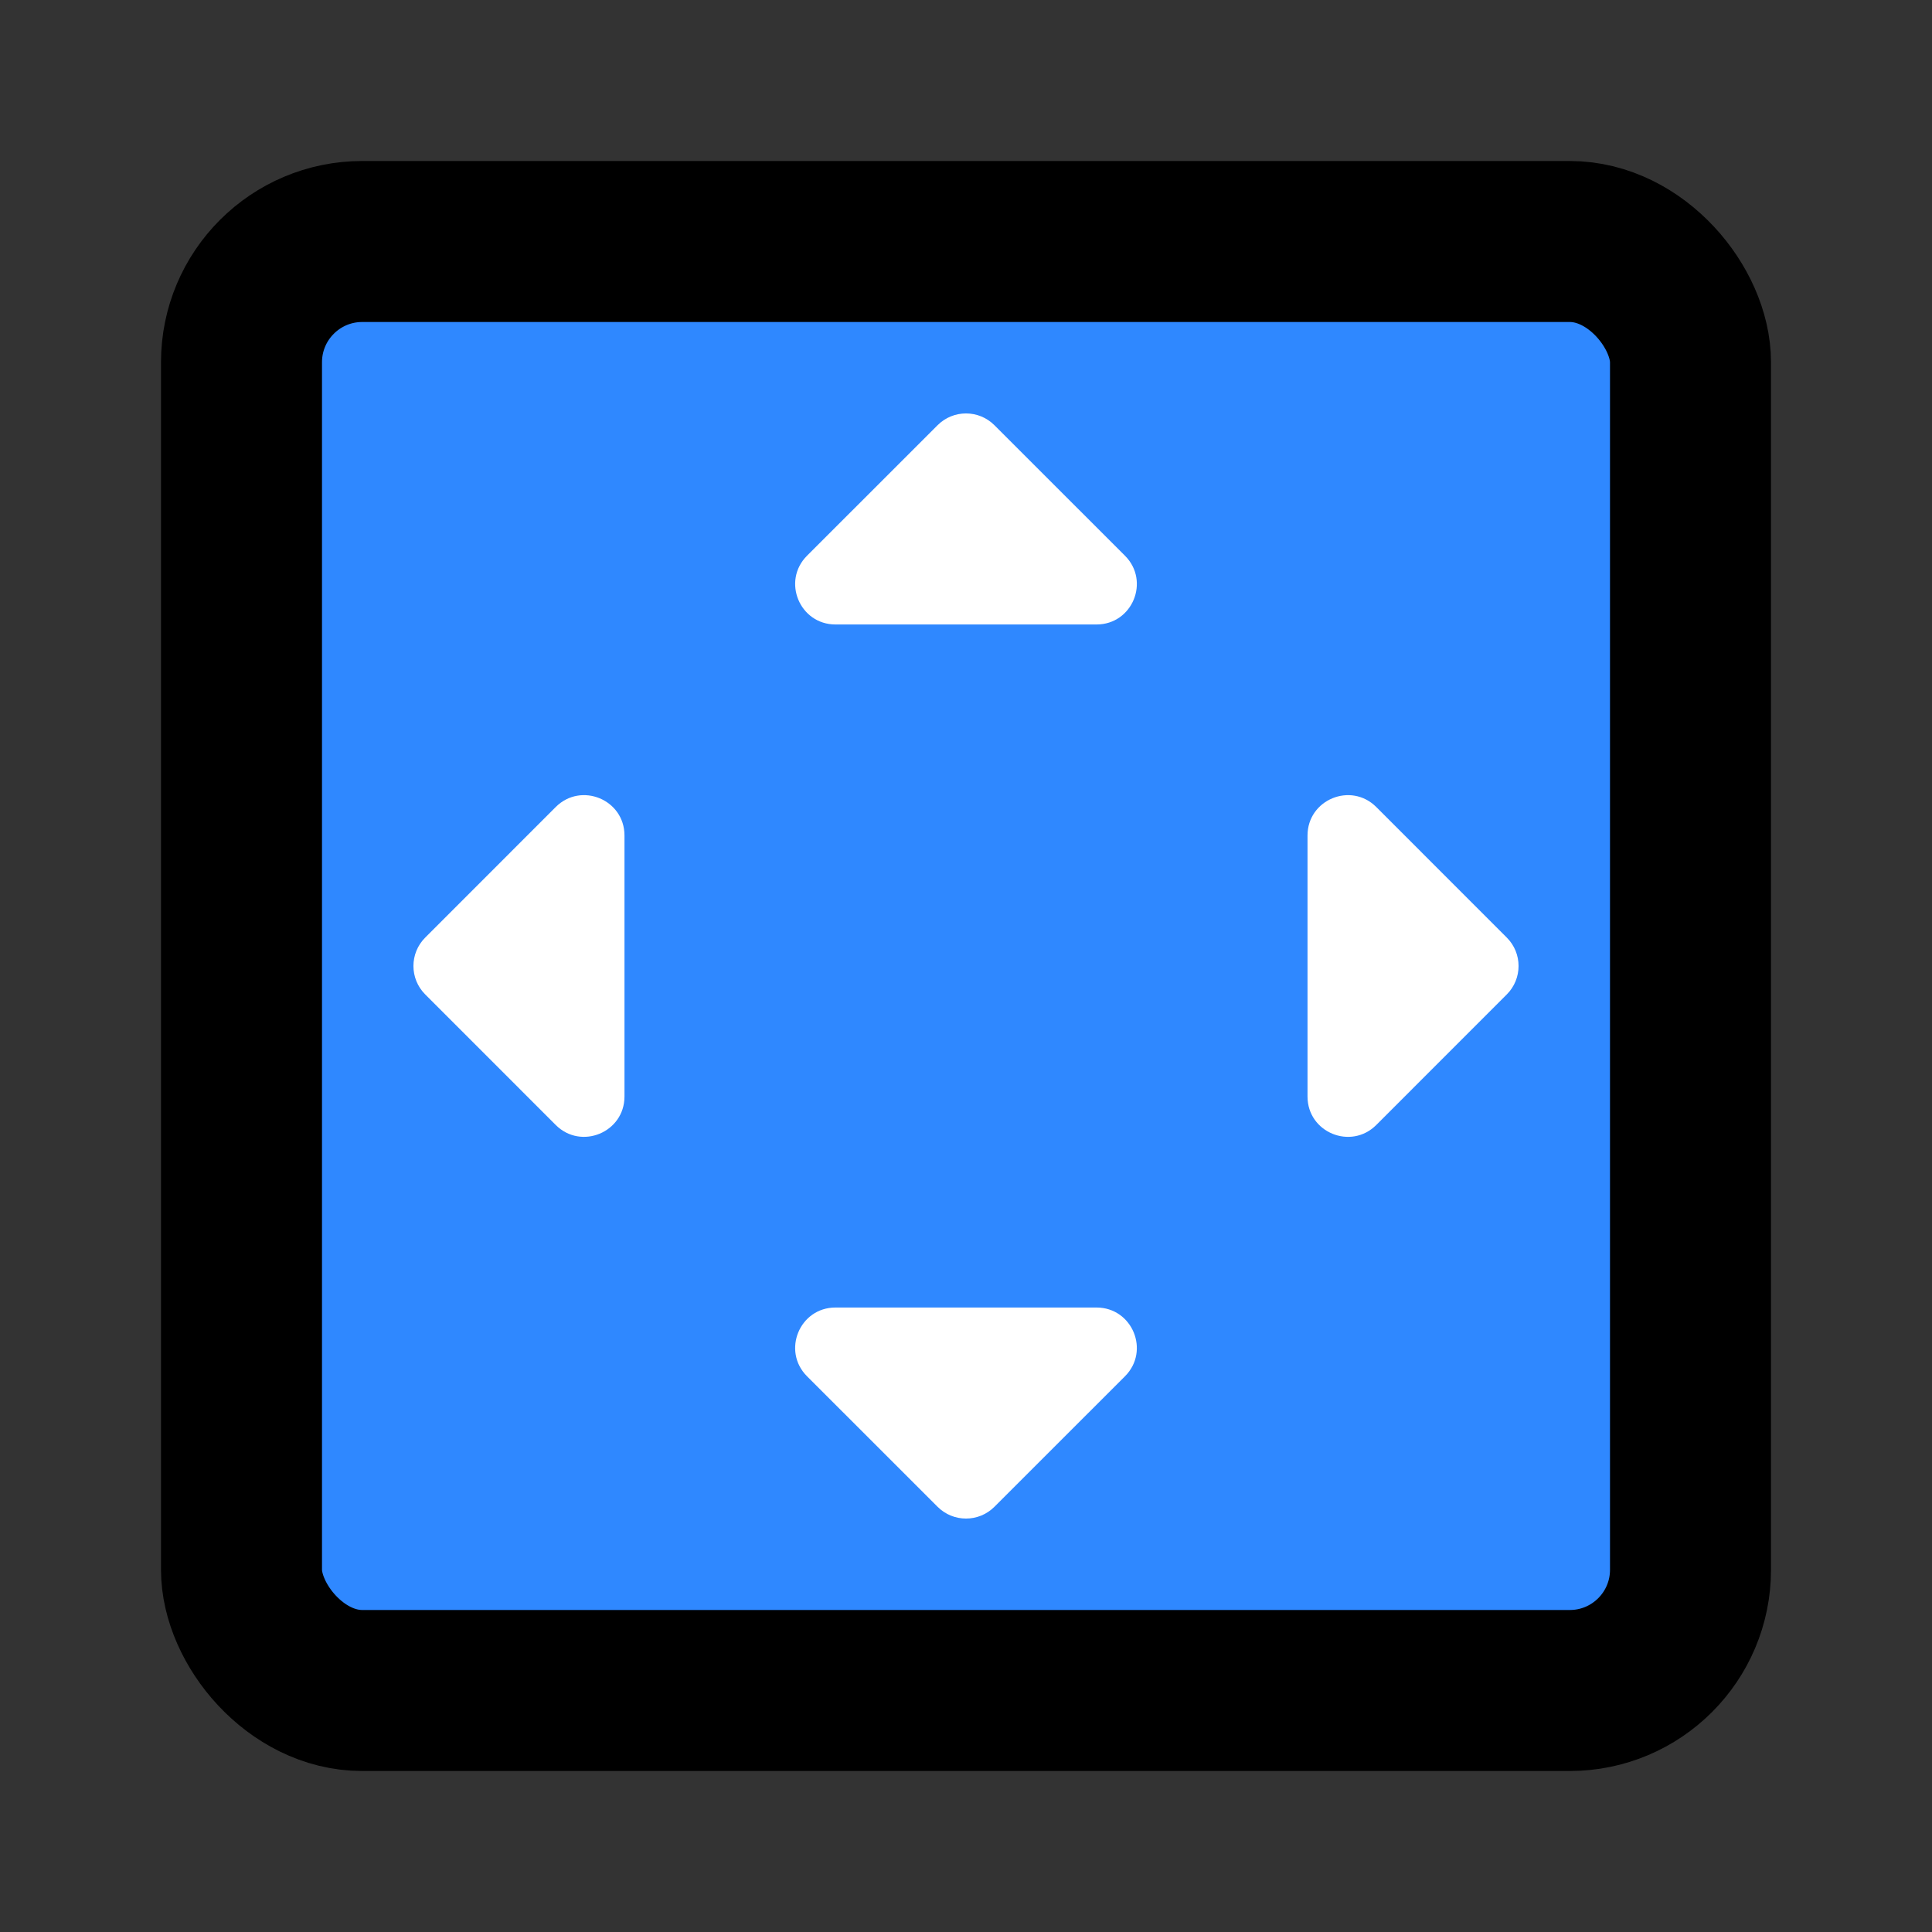 <svg xmlns="http://www.w3.org/2000/svg" xmlns:xlink="http://www.w3.org/1999/xlink" width="48" height="48" viewBox="0 0 48 48"><rect x="0" y="0" width="48" height="48" fill="#333333" stroke="none"/><g fill="none"><rect width="36" height="36" x="6" y="6" fill="#2F88FF" stroke="#000" stroke-width="4" rx="3"/><path fill="#fff" d="M23.293 10.565L20.05 13.807C19.42 14.438 19.867 15.515 20.758 15.515H27.243C28.134 15.515 28.58 14.438 27.95 13.807L24.707 10.565C24.317 10.174 23.683 10.174 23.293 10.565Z"/><path fill="#fff" d="M10.565 24.707L13.807 27.95C14.438 28.58 15.515 28.133 15.515 27.242V20.757C15.515 19.866 14.438 19.42 13.807 20.05L10.565 23.293C10.174 23.683 10.174 24.317 10.565 24.707Z"/><path fill="#fff" d="M24.707 37.435L27.95 34.193C28.58 33.562 28.133 32.485 27.242 32.485H20.757C19.866 32.485 19.42 33.562 20.05 34.193L23.293 37.435C23.683 37.826 24.317 37.826 24.707 37.435Z"/><path fill="#fff" d="M37.435 23.293L34.193 20.05C33.562 19.42 32.485 19.867 32.485 20.758V27.243C32.485 28.134 33.562 28.58 34.193 27.95L37.435 24.707C37.826 24.317 37.826 23.683 37.435 23.293Z"/></g></svg>